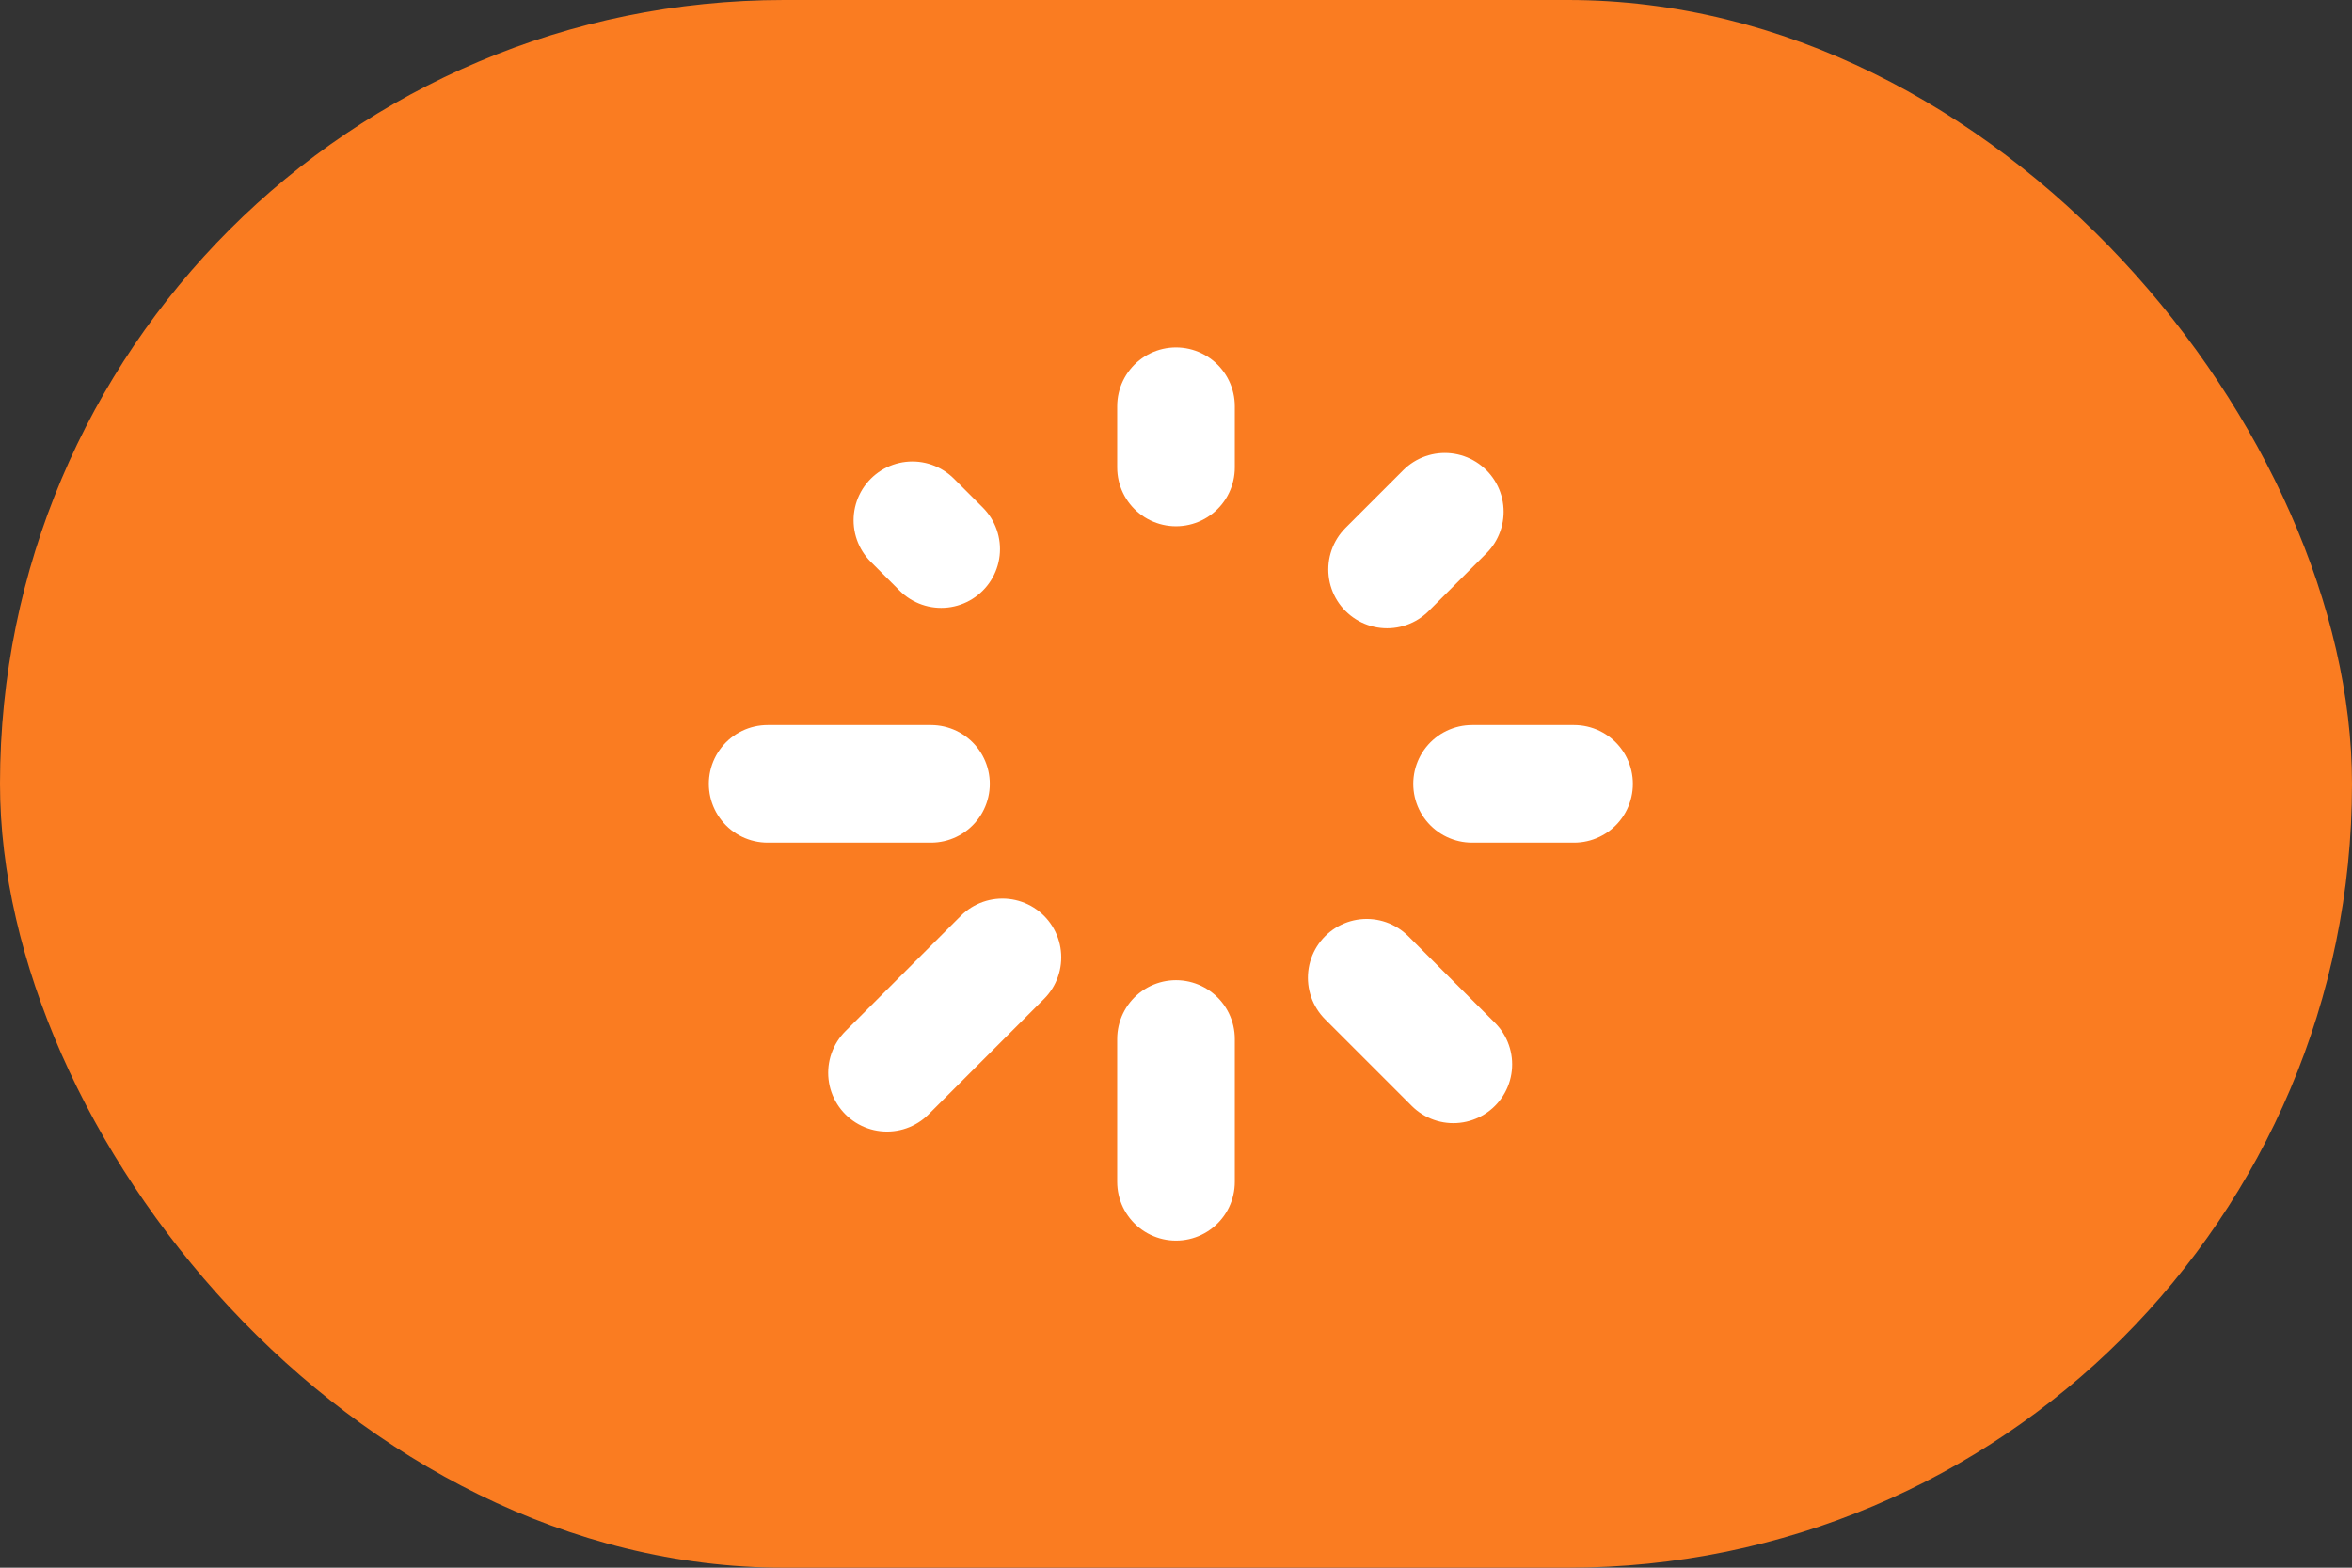 <svg width="24" height="16" viewBox="0 0 24 16" fill="none" xmlns="http://www.w3.org/2000/svg">
<rect x="0" y="0" width="24" height="16" fill="#333333" stroke="none"/>
<rect width="24" height="16" rx="8" fill="#FA7C21"/>
<g clip-path="url(#clip0_3070_17118)">
<path d="M16.062 8L15.021 8M9.5 8L7.833 8M12 10.604L12 12.062M12 4.146L12 4.771M9.31 5.31L9.604 5.604M14.743 5.223L14.154 5.812M9.051 10.949L10.229 9.771M14.83 10.863L13.946 9.979" stroke="white" stroke-width="1.2" stroke-linecap="round" stroke-linejoin="round"/>
</g>
<defs>
<clipPath id="clip0_3070_17118">
<rect width="10" height="10" fill="white" transform="matrix(-1.19249e-08 -1 -1 1.19249e-08 17 13)"/>
</clipPath>
</defs>
</svg>
